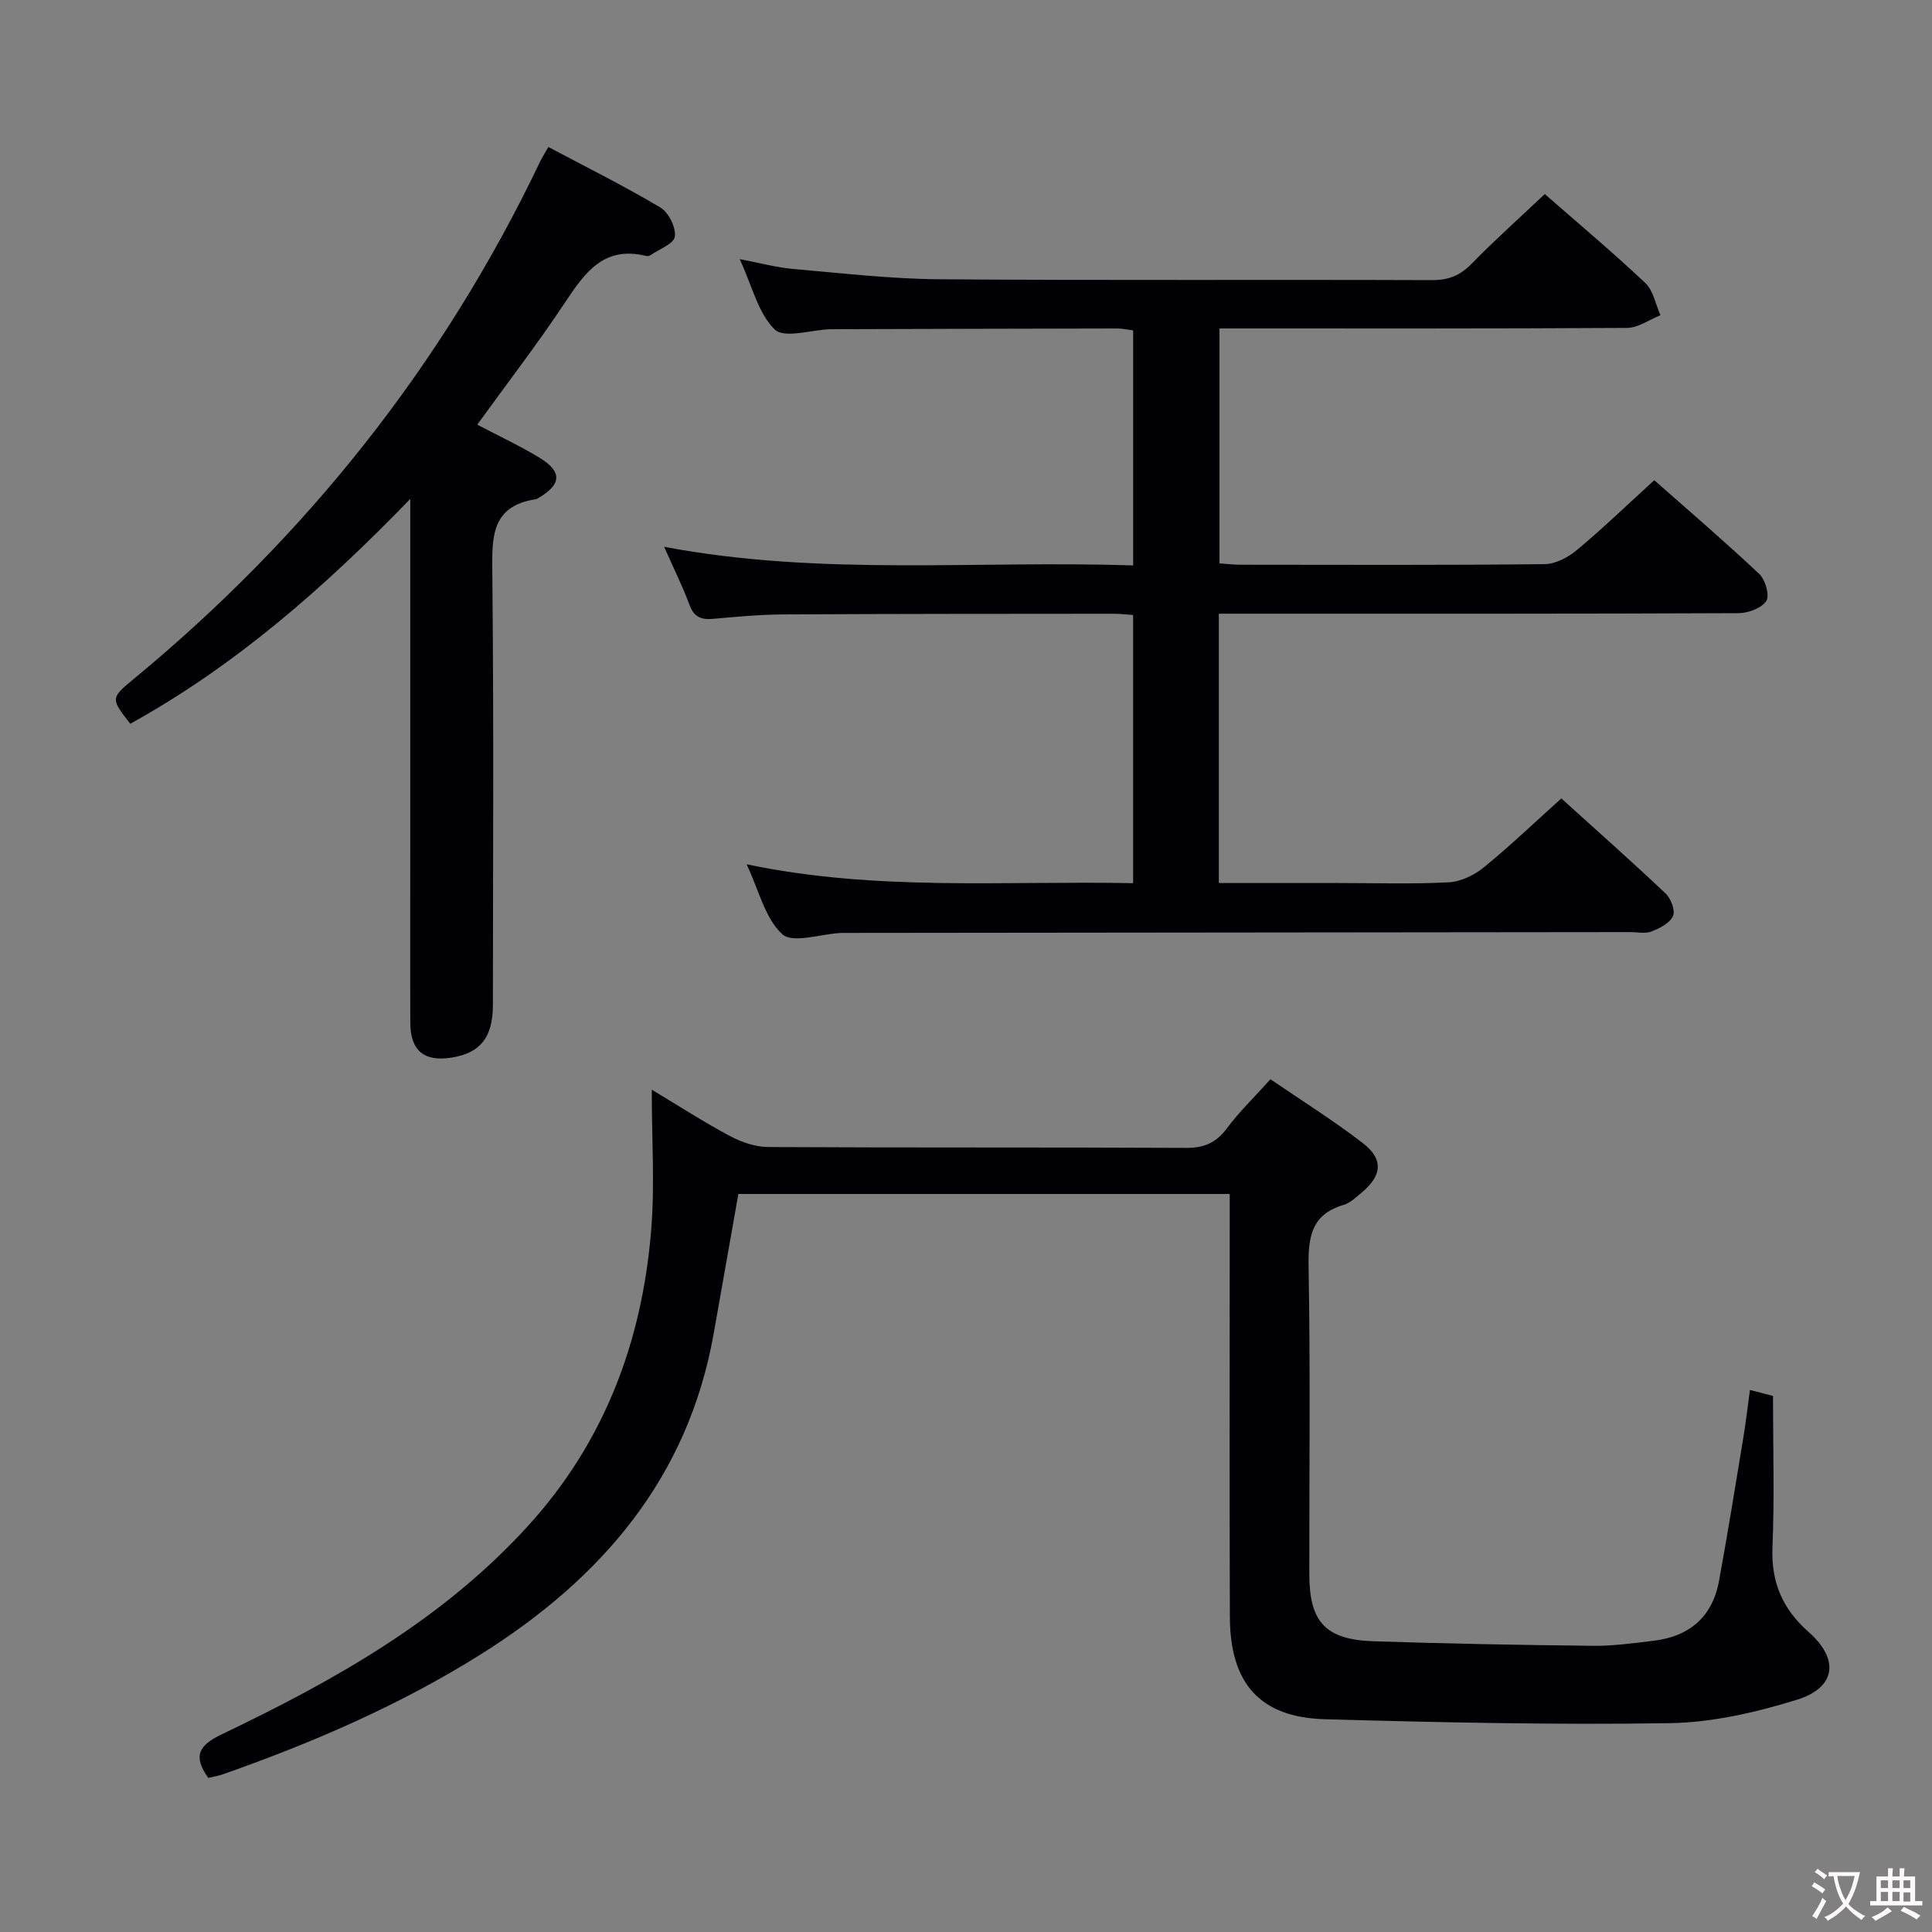 <svg enable-background="new 0 0 400 400" viewBox="0 0 400 400" xmlns="http://www.w3.org/2000/svg"><rect x="0" y="0" width="400" height="400" fill="#808080" stroke="none"/><g fill="#010103"><path d="m319.83 40.18c6.88 6.02 14.02 12.01 20.8 18.4 1.67 1.57 2.14 4.42 3.15 6.69-2.31.91-4.61 2.6-6.92 2.62-27.98.17-55.97.11-84.38.11v48.64c1.43.1 2.88.28 4.32.28 21 .02 41.99.11 62.99-.12 2.29-.02 4.92-1.44 6.76-2.98 5.36-4.48 10.4-9.34 15.95-14.4 6.69 5.91 14.36 12.49 21.73 19.4 1.26 1.19 2.2 4.47 1.47 5.59-.98 1.49-3.74 2.53-5.74 2.54-33.83.15-67.65.11-101.48.11-1.95 0-3.91 0-6.13 0v55.76h24.62c7.67 0 15.34.25 22.99-.15 2.5-.13 5.29-1.49 7.27-3.11 5.39-4.39 10.43-9.22 16.03-14.25 6.65 6.02 14.23 12.73 21.58 19.67 1.1 1.04 2.05 3.54 1.54 4.67-.66 1.47-2.75 2.54-4.44 3.2-1.3.51-2.96.13-4.46.13-54.16.06-108.31.11-162.47.17-.33 0-.67-.01-1 .01-4.13.22-9.89 2.22-12.04.26-3.57-3.26-4.83-9.06-7.39-14.48 26.92 5.65 53.35 3.38 80.02 3.91 0-18.75 0-36.97 0-55.52-1.41-.1-2.69-.26-3.98-.26-22.83.02-45.66.01-68.49.14-4.81.03-9.63.48-14.43.91-2.47.23-4-.31-4.94-2.87-1.43-3.87-3.29-7.58-5.26-12.04 32.5 6.14 64.7 2.77 97.11 3.86 0-16.5 0-32.42 0-48.66-1.04-.13-2.14-.4-3.24-.4-19.66.03-39.32.09-58.99.15-.17 0-.33 0-.5 0-3.94.14-9.49 1.96-11.46.07-3.43-3.3-4.64-8.9-7.27-14.58 4.37.83 7.67 1.74 11.03 2.03 10.09.88 20.21 2.06 30.32 2.14 33.99.26 67.99.05 101.98.18 3.46.01 5.87-.98 8.26-3.45 4.75-4.87 9.84-9.4 15.09-14.37z"/><path d="m43.12 368.1c-3.28-4.61-1.89-6.79 2.82-9.04 23.36-11.17 45.8-23.74 63.52-43.29 15.73-17.34 23.45-38.02 25.35-60.95.78-9.38.13-18.87.13-29.21 5.8 3.48 10.89 6.78 16.22 9.61 2.38 1.26 5.24 2.25 7.89 2.26 28.83.16 57.66.03 86.5.18 3.71.02 6.21-1.03 8.44-4.02 2.57-3.45 5.71-6.48 9.05-10.19 6.39 4.37 12.99 8.5 19.12 13.22 4.34 3.34 3.98 6.73-.27 10.27-1.15.95-2.33 2.11-3.69 2.51-6.76 1.99-7.38 6.74-7.27 12.96.38 21.16.13 42.33.15 63.49.01 9.95 3.34 13.58 13.37 13.91 15.14.5 30.28.77 45.43.94 4.14.04 8.29-.55 12.42-1.04 7.46-.88 12.24-4.94 13.61-12.42 1.79-9.78 3.37-19.59 4.99-29.4.54-3.25.92-6.53 1.41-10.12 2.02.53 3.74.98 4.77 1.25 0 10.72.32 21.03-.11 31.3-.3 7.28 2.08 12.79 7.49 17.57 6.43 5.68 5.66 11.53-2.47 14.04-8.46 2.61-17.45 4.69-26.24 4.83-23.8.38-47.62-.15-71.42-.81-13.46-.38-19.65-7.37-19.7-21.19-.1-27.17-.03-54.33-.03-81.5 0-1.96 0-3.91 0-6.06-34.24 0-67.86 0-101.73 0-1.7 9.65-3.4 19.25-5.1 28.85-5.3 30-23.28 50.8-48.27 66.49-16.7 10.48-34.69 18.24-53.24 24.77-1.05.37-2.17.55-3.14.79z"/><path d="m98.81 87.92c4.46 2.35 8.82 4.37 12.89 6.85 4.77 2.91 4.57 5.54-.27 8.36-.14.08-.29.2-.45.22-9.33 1.39-9.13 7.89-9.05 15.29.31 29.81.14 59.62.12 89.43-.01 6.71-2.59 9.93-8.52 10.89-5.7.92-8.56-1.42-8.58-7.18-.05-12.32-.01-24.65-.01-36.97 0-23.3 0-46.59 0-71.51-17.96 18.55-36.37 34.6-57.97 46.55-4.03-5.18-4.12-5.29.66-9.23 35.82-29.57 64.07-65.07 84.13-107.02.42-.89.96-1.72 1.77-3.17 7.87 4.18 15.7 8.07 23.19 12.53 1.71 1.02 3.25 4.12 3 6.02-.19 1.49-3.26 2.62-5.08 3.87-.24.17-.67.2-.97.12-8.7-2.11-12.62 3.53-16.72 9.7-5.67 8.54-11.94 16.68-18.14 25.25z"/></g><path d="m377.9 391.2c-.2.3-.4.5-.6.8-.7-.6-1.4-1-2.2-1.5.2-.3.4-.5.5-.8.6.4 1.4.8 2.3 1.5zm-1.8 6.1c-.2-.2-.5-.4-.9-.6.4-.6.8-1.2 1.2-1.9s.7-1.3.9-1.9c.3.3.5.5.8.7-.7 1.3-1.4 2.6-2 3.7zm2.2-9c-.3.3-.5.5-.6.8-.6-.6-1.3-1.1-2-1.5.3-.3.5-.5.6-.7.6.5 1.3.9 2 1.4zm.3.2v-.9h2 4.5c-.3 1.3-.6 2.5-1 3.6s-.9 2.1-1.4 3c.4.5 1 1 1.6 1.4s1.2.8 1.9 1.1c-.3.2-.5.4-.8.8-.4-.3-1-.7-1.6-1.2s-1.2-1.1-1.6-1.6c-.5.6-1.1 1.1-1.7 1.6s-1.4.9-2.1 1.4c-.1-.3-.3-.5-.7-.8.6-.2 1.2-.5 1.9-1s1.4-1.1 2-1.8c-.5-.8-.9-1.6-1.2-2.5s-.6-2-.8-3.2c-.4.1-.7.1-1 .1zm2.5 2.7c.3 1 .7 1.7 1 2.2.3-.5.6-1.1 1-2s.6-1.9.9-3h-3.2-.4c.1.9.3 1.8.7 2.8z" fill="#fcfafa"/><path d="m396.5 388.5v1.5 3.6h1.5v.9c-.4 0-1 0-1.7 0h-7.9c-.5 0-.9 0-1.2 0v-.9h1.3v-3.5c0-.7 0-1.2 0-1.6h2.4c0-.8 0-1.4 0-1.7h1c0 .3-.1.8-.1 1.7h1.5c0-.8 0-1.4 0-1.7h1c0 .3-.1.9-.1 1.7zm-8.2 9.2c-.2-.3-.5-.5-.8-.8.8-.3 1.4-.6 1.9-.9s1-.7 1.4-1.1c.3.3.6.5.9.8-1.6 1-2.8 1.6-3.4 2zm2.6-6.8v-1.6h-1.5v1.6zm0 2.7v-1.9h-1.5v1.9zm2.4-2.7v-1.6h-1.5v1.6zm0 2.7v-1.9h-1.5v1.9zm.2 2 .7-.8c.4.2.9.5 1.6.8s1.3.7 1.8 1c-.3.3-.5.5-.8.8-.4-.3-1.5-1-3.3-1.8zm2-4.7v-1.6h-1.4v1.6zm0 2.8v-1.9h-1.4v1.9z" fill="#fcfafa"/></svg>